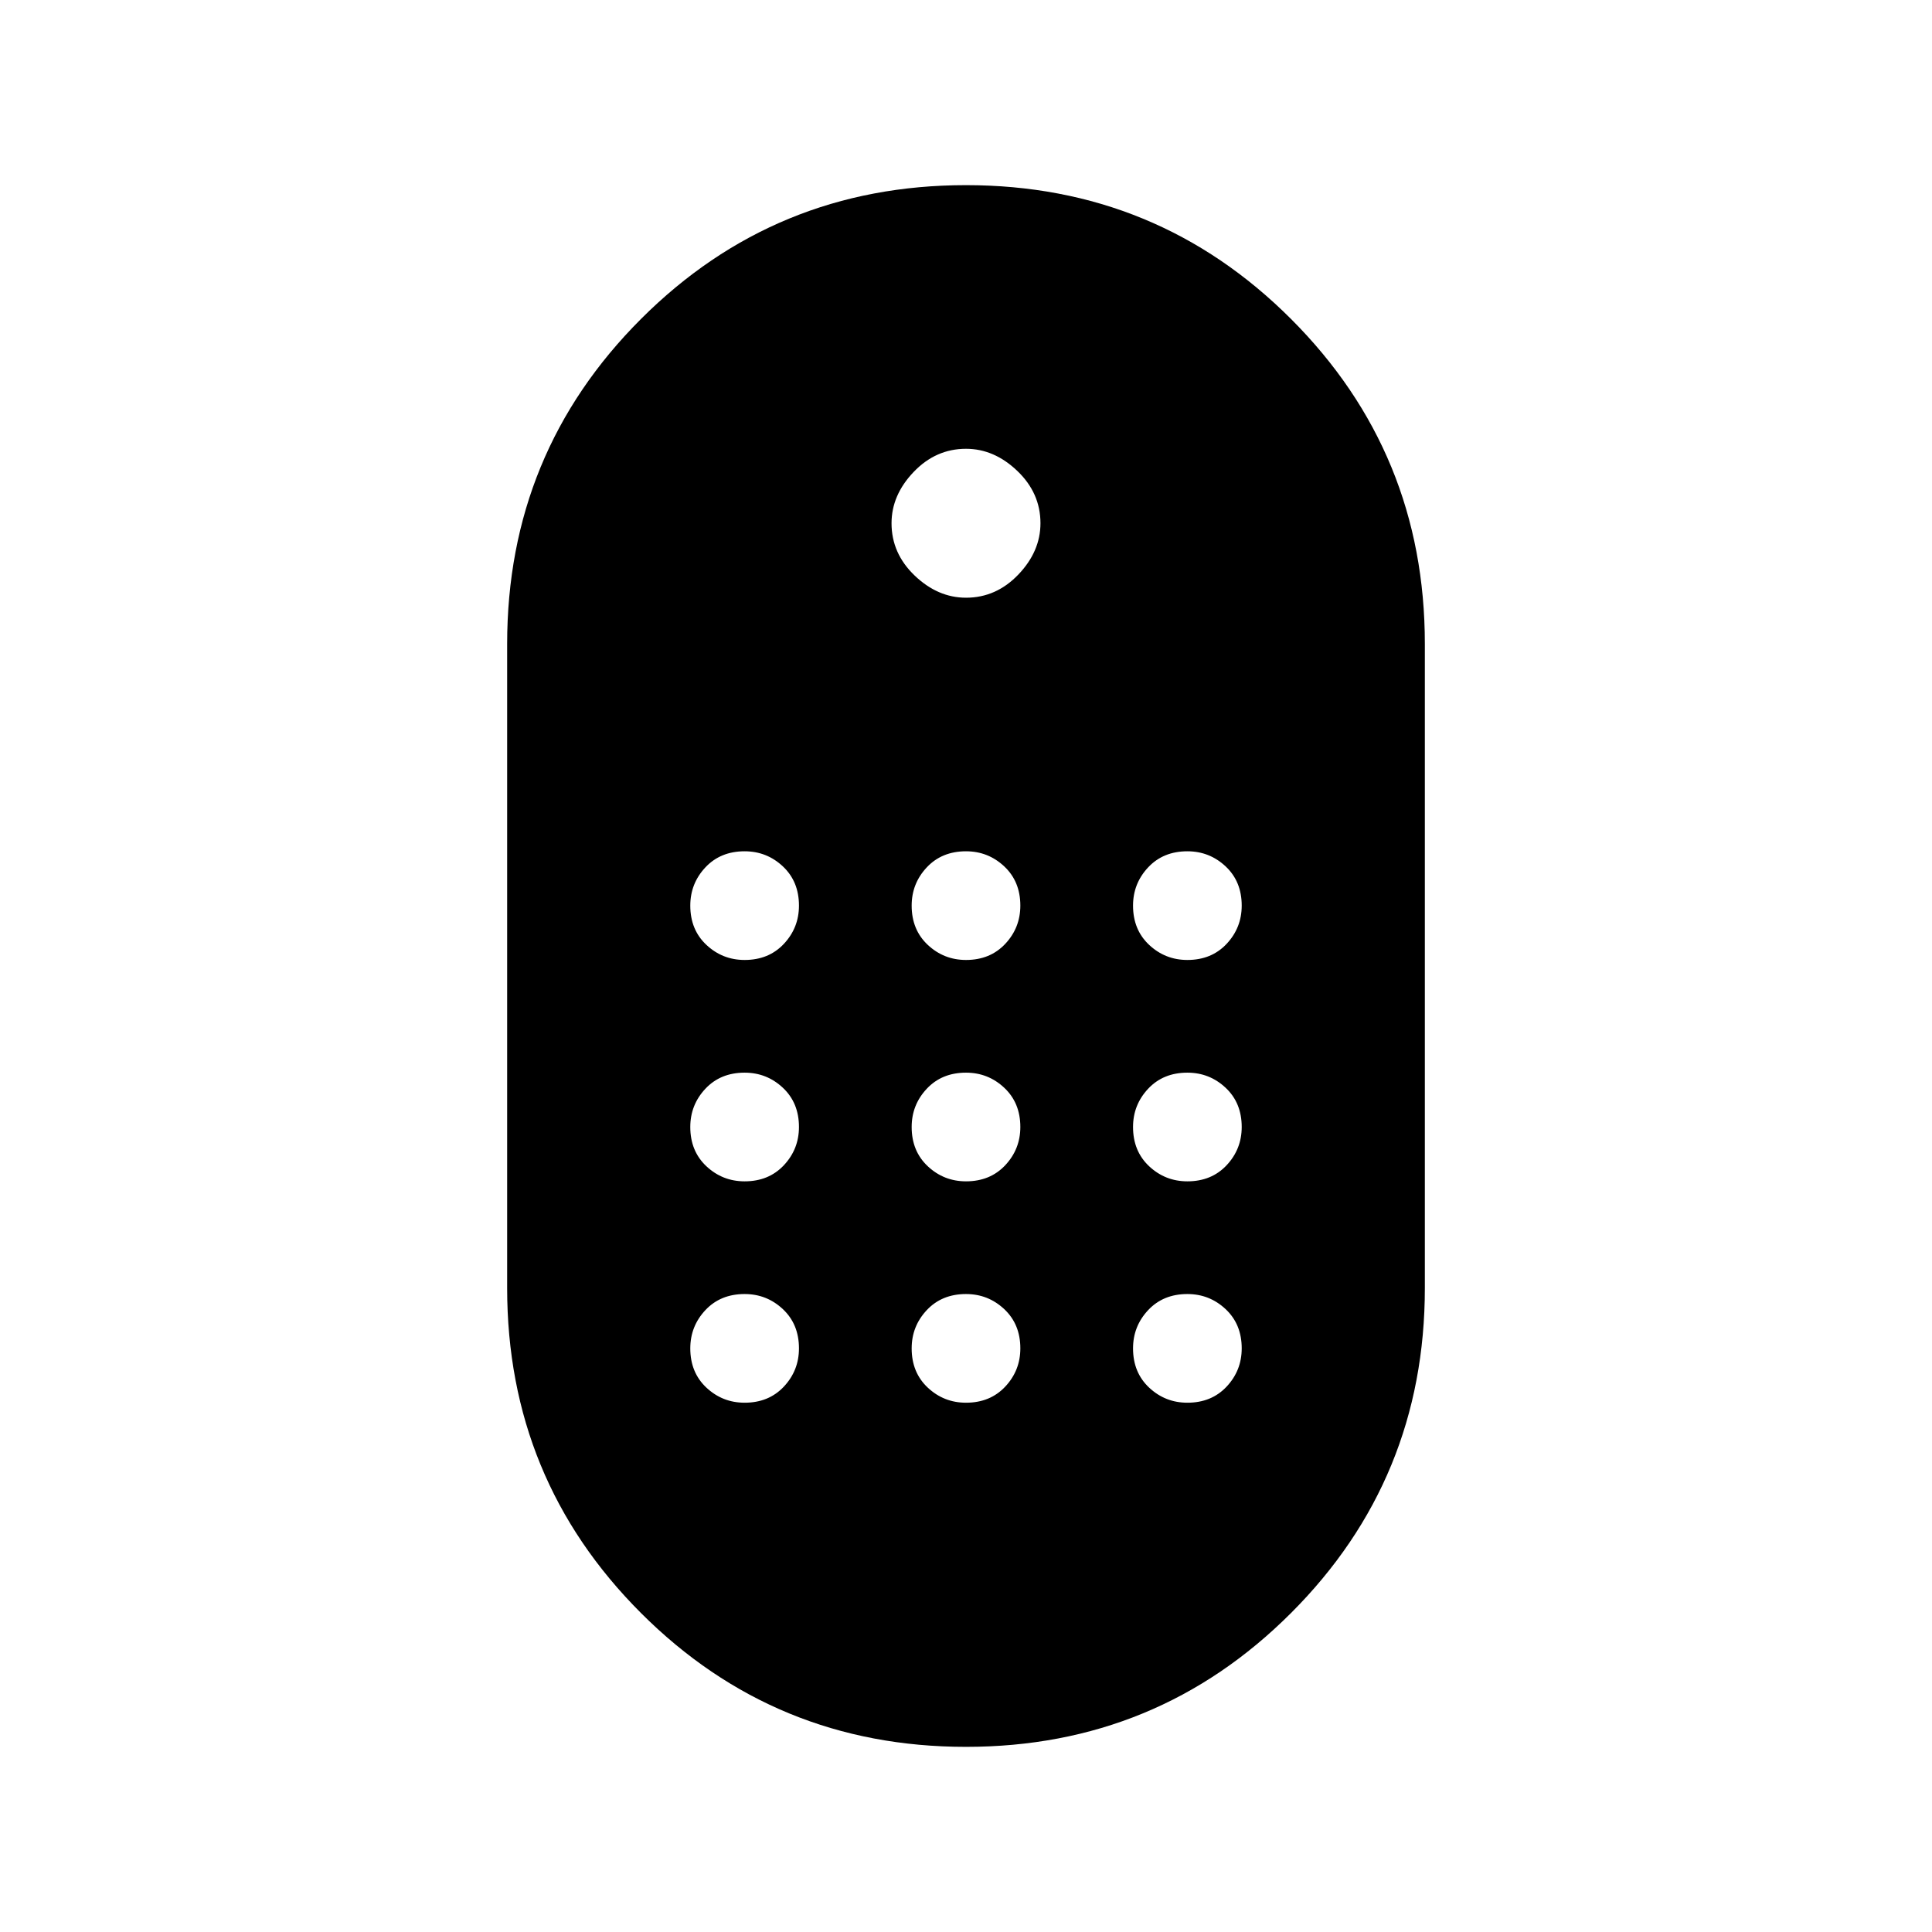 <svg xmlns="http://www.w3.org/2000/svg" width="48" height="48" viewBox="0 0 48 48"><path d="M24 43.4q-4.75 0-8.075-3.325Q12.6 36.75 12.6 32V16q0-4.75 3.325-8.075Q19.25 4.6 24 4.6q4.75 0 8.075 3.325Q35.4 11.25 35.4 16v16q0 4.75-3.325 8.075Q28.75 43.4 24 43.4Zm0-28.55q.75 0 1.3-.575T25.85 13q0-.75-.575-1.3T24 11.15q-.75 0-1.3.575T22.15 13q0 .75.575 1.3t1.275.55Zm-5.5 9q.6 0 .975-.4t.375-.95q0-.6-.4-.975t-.95-.375q-.6 0-.975.4t-.375.95q0 .6.4.975t.95.375Zm5.5 0q.6 0 .975-.4t.375-.95q0-.6-.4-.975T24 21.15q-.6 0-.975.4t-.375.95q0 .6.4.975t.95.375Zm5.5 0q.6 0 .975-.4t.375-.95q0-.6-.4-.975t-.95-.375q-.6 0-.975.4t-.375.95q0 .6.4.975t.95.375Zm-11 5.5q.6 0 .975-.4t.375-.95q0-.6-.4-.975t-.95-.375q-.6 0-.975.4t-.375.95q0 .6.4.975t.95.375Zm11 0q.6 0 .975-.4t.375-.95q0-.6-.4-.975t-.95-.375q-.6 0-.975.4t-.375.95q0 .6.4.975t.95.375Zm-5.5 0q.6 0 .975-.4t.375-.95q0-.6-.4-.975T24 26.65q-.6 0-.975.4t-.375.95q0 .6.4.975t.95.375Zm-5.5 5.5q.6 0 .975-.4t.375-.95q0-.6-.4-.975t-.95-.375q-.6 0-.975.4t-.375.95q0 .6.4.975t.95.375Zm11 0q.6 0 .975-.4t.375-.95q0-.6-.4-.975t-.95-.375q-.6 0-.975.4t-.375.95q0 .6.4.975t.95.375Zm-5.5 0q.6 0 .975-.4t.375-.95q0-.6-.4-.975T24 32.15q-.6 0-.975.4t-.375.95q0 .6.4.975t.95.375Z"/></svg>